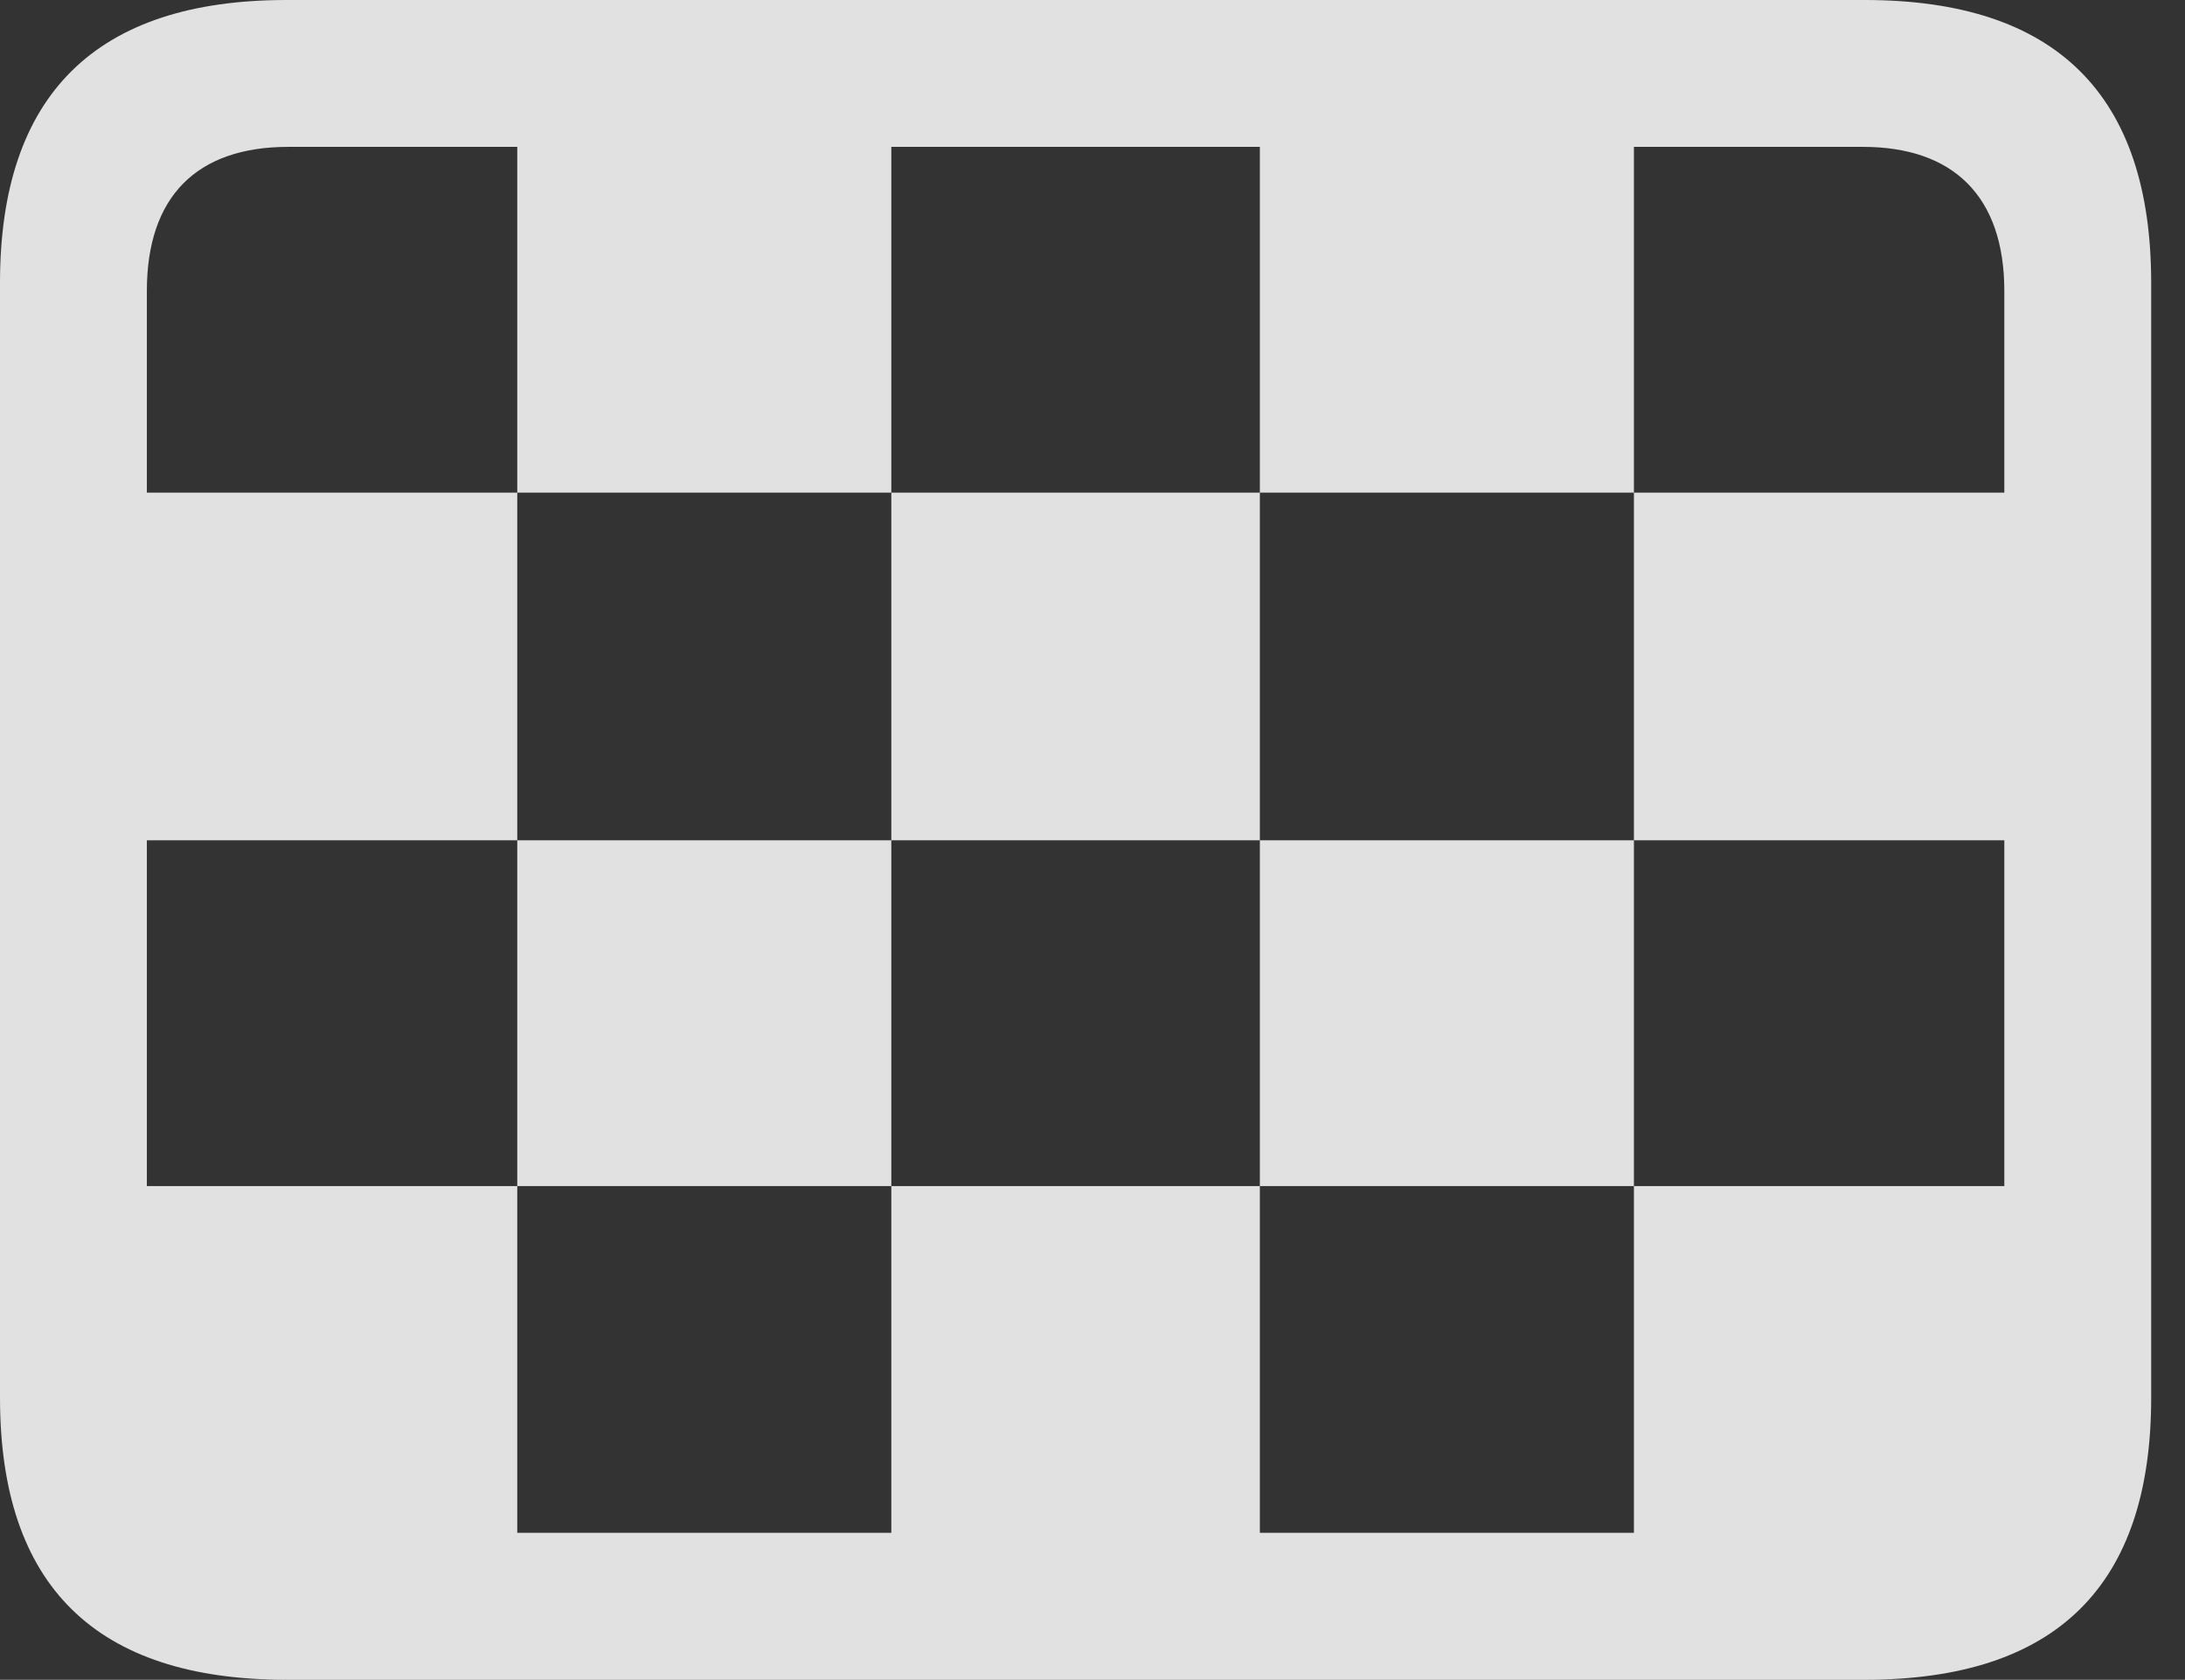 <?xml version="1.0" encoding="UTF-8"?>
<!--Generator: Apple Native CoreSVG 326-->
<!DOCTYPE svg
PUBLIC "-//W3C//DTD SVG 1.1//EN"
       "http://www.w3.org/Graphics/SVG/1.1/DTD/svg11.dtd">
<svg version="1.1" xmlns="http://www.w3.org/2000/svg" xmlns:xlink="http://www.w3.org/1999/xlink" viewBox="0 0 23.389 17.979">
 <rect x="0" y="0" width="23.389" height="17.979" fill="#333333" stroke="none"/>
 <g>
  <rect height="17.979" opacity="0" width="23.389" x="0" y="0"/>
  <path d="M5.537 5.273L9.541 5.273L9.541 1.572L5.537 1.572ZM13.486 5.273L17.49 5.273L17.49 1.572L13.486 1.572ZM1.572 8.994L5.537 8.994L5.537 5.273L1.572 5.273ZM9.541 8.994L13.486 8.994L13.486 5.273L9.541 5.273ZM17.49 8.994L21.465 8.994L21.465 5.273L17.49 5.273ZM5.537 12.695L9.541 12.695L9.541 8.994L5.537 8.994ZM13.486 12.695L17.49 12.695L17.49 8.994L13.486 8.994ZM1.572 15.986L2.041 16.406L5.537 16.406L5.537 12.695L1.572 12.695ZM9.541 16.406L13.486 16.406L13.486 12.695L9.541 12.695ZM17.49 16.406L20.947 16.406L21.465 15.957L21.465 12.695L17.49 12.695ZM3.066 17.979L19.961 17.979C22.012 17.979 23.027 16.973 23.027 14.961L23.027 3.027C23.027 1.016 22.012 0 19.961 0L3.066 0C1.025 0 0 1.016 0 3.027L0 14.961C0 16.973 1.025 17.979 3.066 17.979ZM3.086 16.406C2.109 16.406 1.572 15.889 1.572 14.873L1.572 3.115C1.572 2.1 2.109 1.572 3.086 1.572L19.941 1.572C20.908 1.572 21.455 2.1 21.455 3.115L21.455 14.873C21.455 15.889 20.908 16.406 19.941 16.406Z" fill="white" fill-opacity="0.85"/>
 </g>
</svg>
